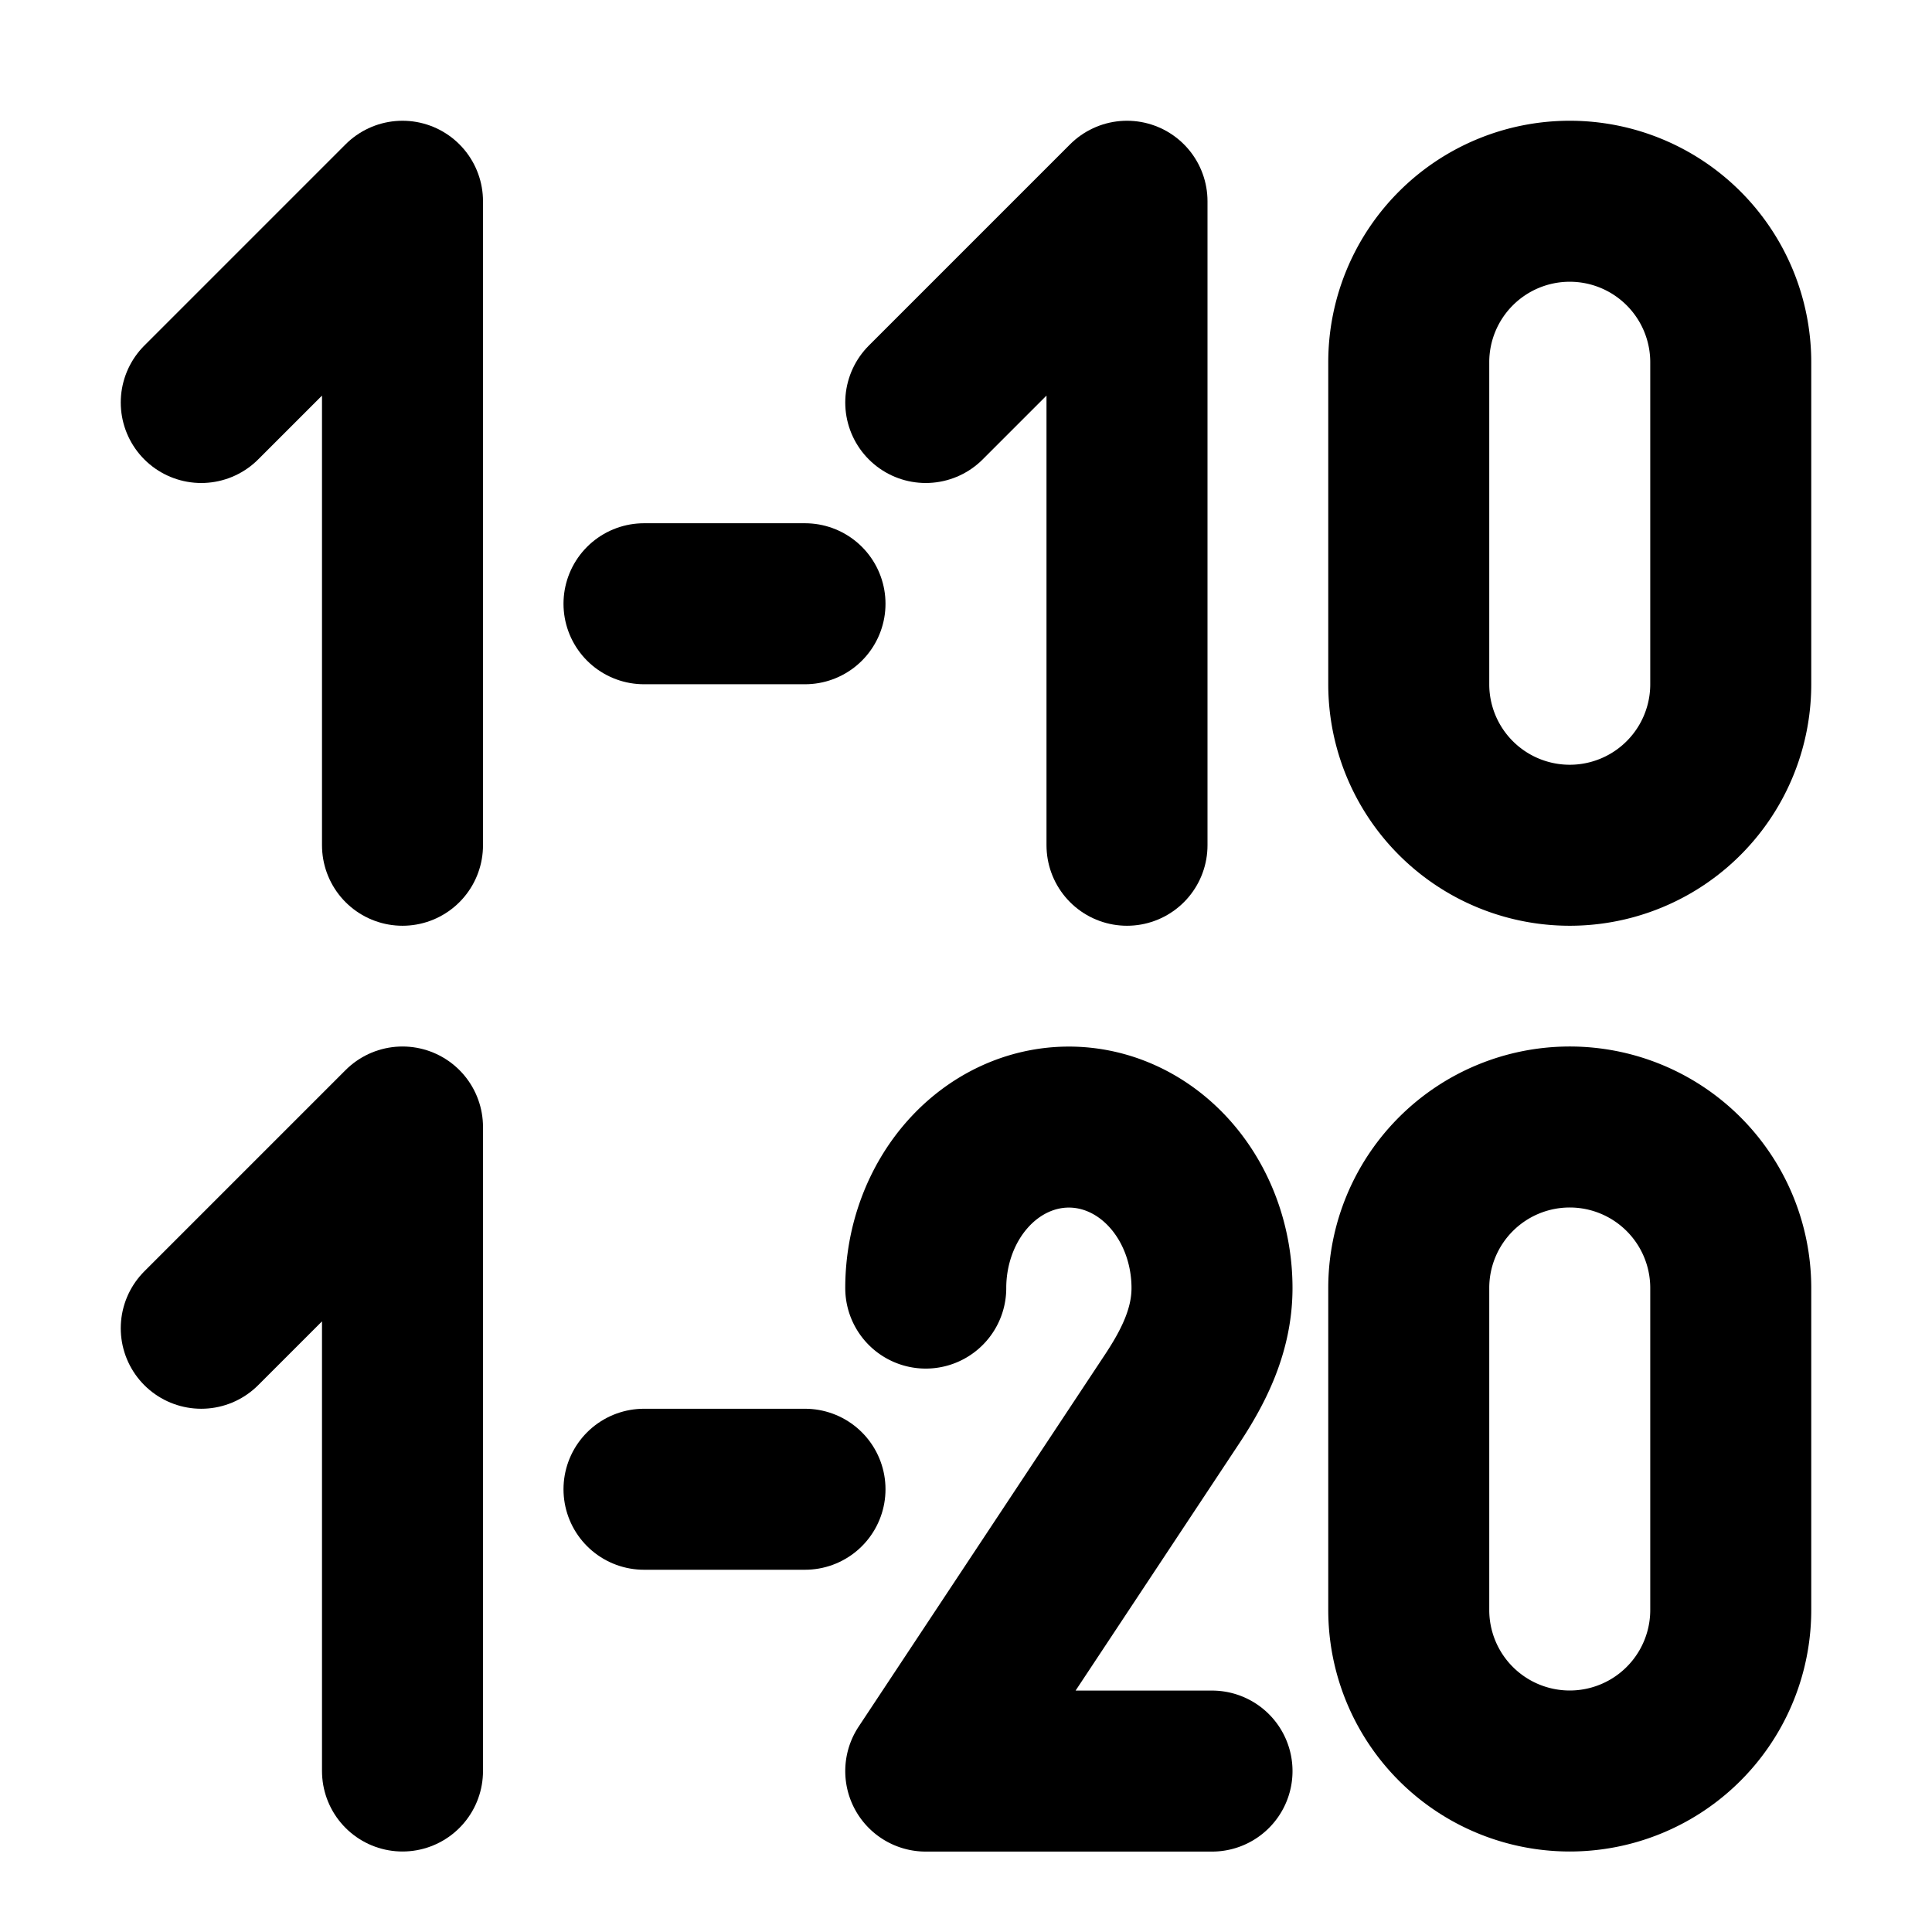 <?xml version="1.0" encoding="UTF-8" standalone="no"?>
<svg
   class="icon icon-tabler icon-tabler-number-5"
   width="24"
   height="24"
   viewBox="0 0 24 24"
   stroke-width="2"
   stroke="currentColor"
   fill="none"
   stroke-linecap="round"
   stroke-linejoin="round"
   version="1.1"
   id="svg3811"
   xmlns="http://www.w3.org/2000/svg"
   xmlns:svg="http://www.w3.org/2000/svg">
  <defs
     id="defs3815" />
  <path
     stroke="none"
     d="M 0,0 H 24 V 24 H 0 Z"
     fill="none"
     id="path4220" />
  <path
     d="m 19.5,10.5 a 2,2 0 0 0 2,-2 V 4.5 a 2,2 0 1 0 -4,0 V 8.5 a 2,2 0 0 0 2,2 z"
     id="path4224" />
  <path
     d="m 19.5,22 a 2,2 0 0 0 2,-2 v -4 a 2,2 0 1 0 -4,0 v 4 a 2,2 0 0 0 2,2 z"
     id="path4253" />
  <path
     d="M 5,22 V 14 L 2.5,16.5"
     id="path4065" />
  <path
     d="M 5,10.5 V 2.5 L 2.5,5"
     id="path294" />
  <path
     d="M 14,10.5 V 2.5 L 11.5,5"
     id="path298" />
  <path
     d="m 11.5,16.001 a 1.778,2 0 1 1 3.556,0 c 0,0.549 -0.251,1.012 -0.515,1.407 L 11.5,22.001 h 3.556"
     id="path302"/>
  <path
     d="m 8,7.5 h 2"
     id="path451" />
  <path
     d="m 8,18.5 h 2"
     id="path602" />
</svg>
